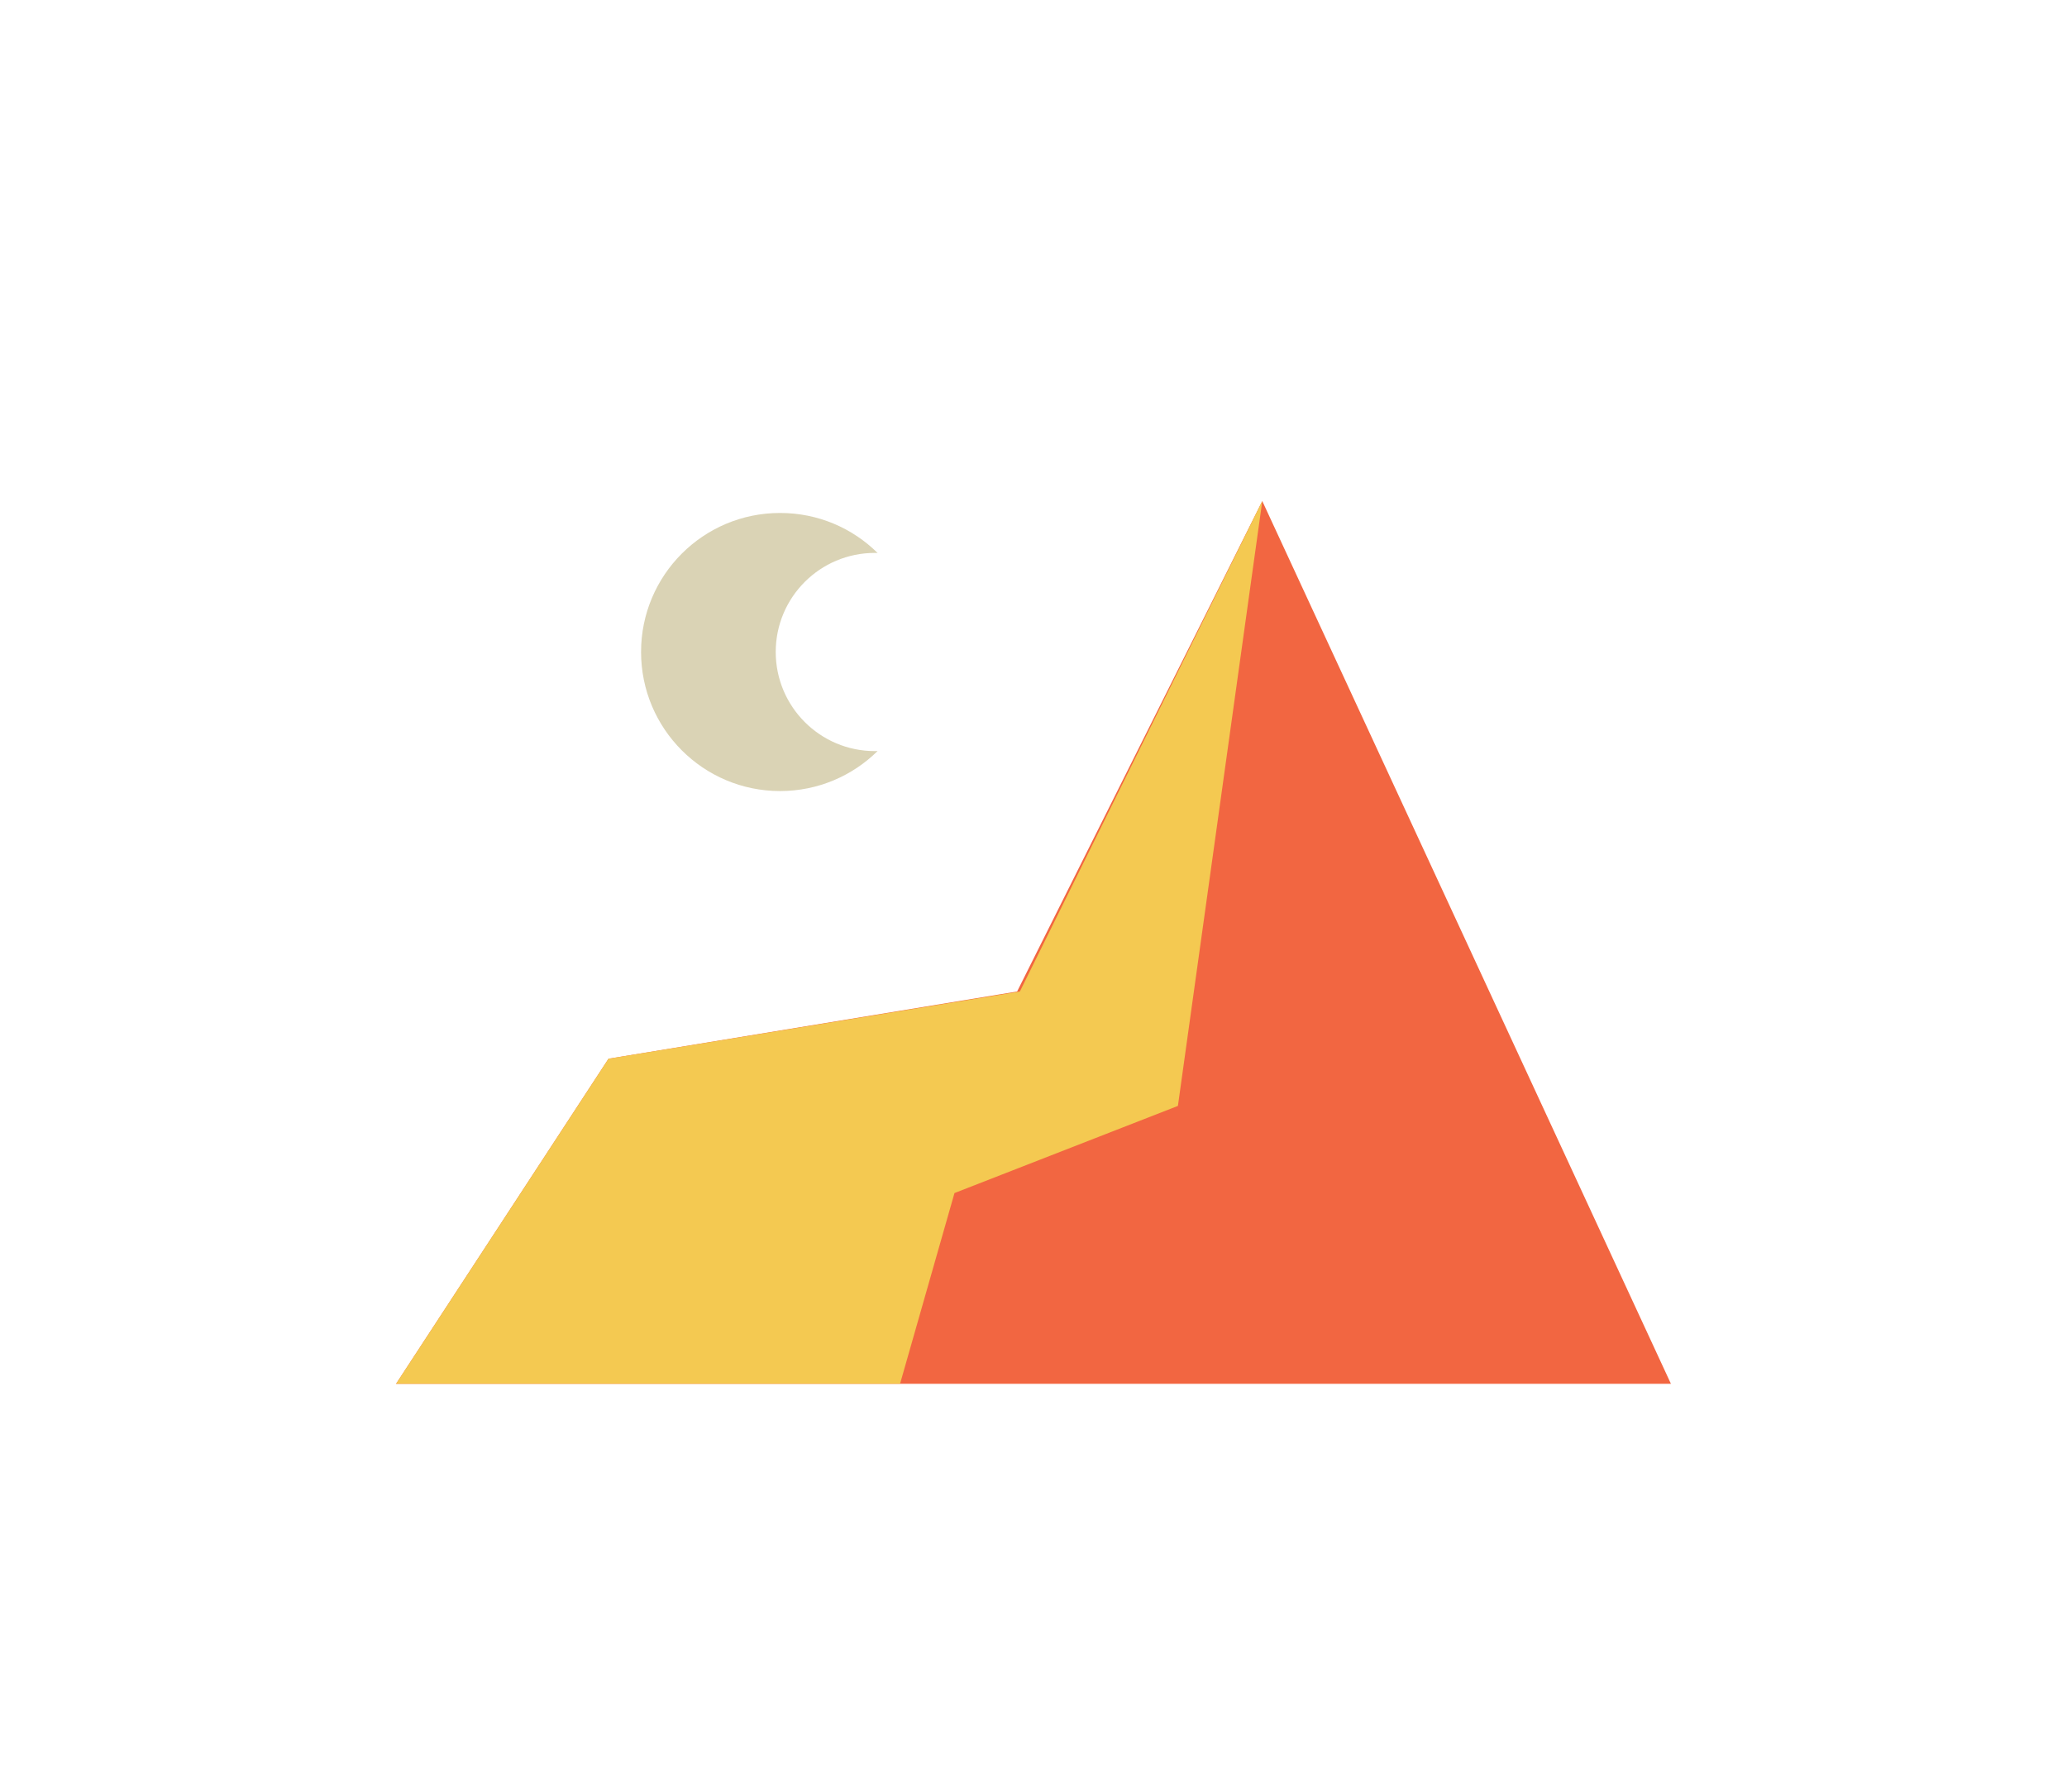 <?xml version="1.0" encoding="UTF-8"?>
<svg id="Layer_1" data-name="Layer 1" xmlns="http://www.w3.org/2000/svg" viewBox="0 0 239.6 207.69">

    <polygon fill="#f26641"
             points="45.91 160.38 70.54 122.7 117.9 114.91 146.32 58.07 193.69 160.38 45.91 160.38"/>
    <polygon fill="#f4c951"
             points="146.32 58.07 136.54 128.17 110.64 138.27 104.33 160.38 45.91 160.38 70.54 122.7 118.22 114.91 146.32 58.07"/>
    <path fill="#dad3b5"
          d="M101.41,87.05c.11,0,.21,0,.32-.01-2.91,2.87-6.91,4.64-11.31,4.64-8.9,0-16.11-7.22-16.11-16.12s7.21-16.11,16.11-16.11c4.41,0,8.4,1.76,11.31,4.64-.11-.01-.21-.01-.32-.01-6.35,0-11.49,5.14-11.49,11.48s5.14,11.49,11.49,11.49Z"/>
</svg>